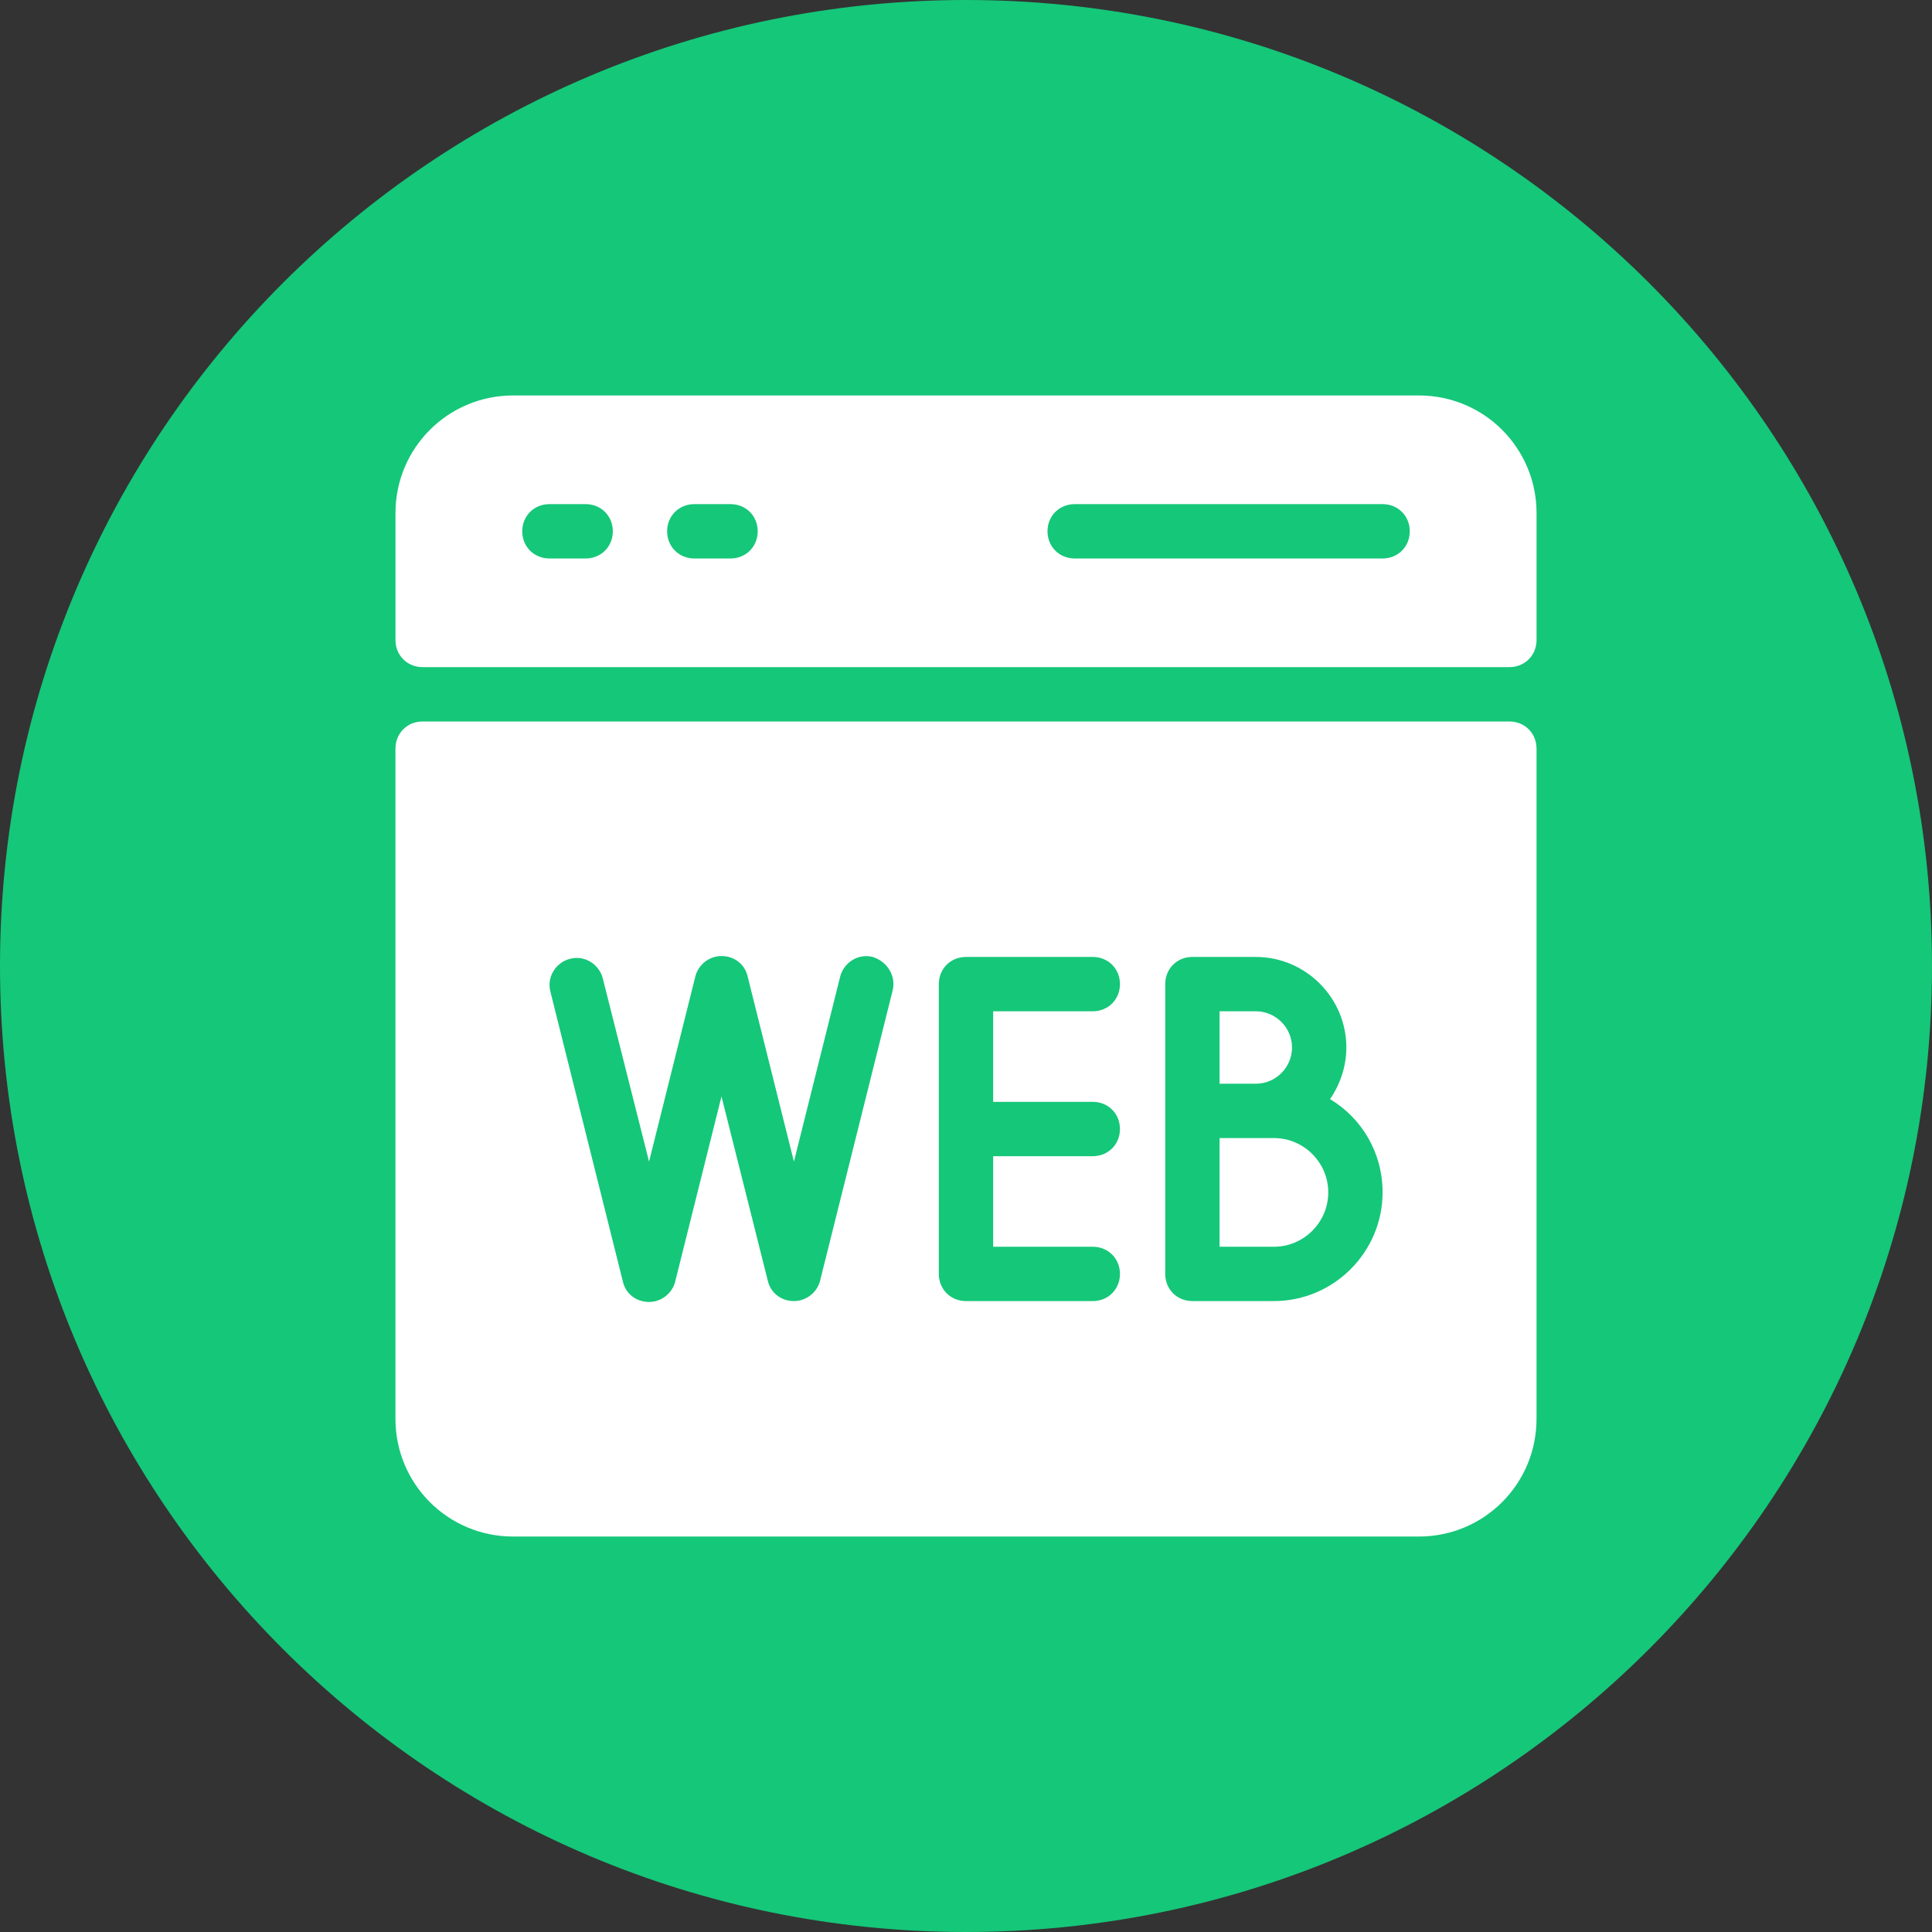 <svg version="1.1" xmlns="http://www.w3.org/2000/svg" xmlns:xlink="http://www.w3.org/1999/xlink" viewBox="0 0 172 172"><rect x="0" y="0" width="172" height="172" fill="#333333" stroke="none"/><g fill="none" fill-rule="nonzero" stroke="none" stroke-width="1" stroke-linecap="butt" stroke-linejoin="miter" stroke-miterlimit="10" stroke-dasharray="" stroke-dashoffset="0" font-family="none" font-weight="none" font-size="none" text-anchor="none" style="mix-blend-mode: normal"><path d="M0,172v-172h172v172z" fill="none"></path><path d="M86,172c-47.496,0 -86,-38.504 -86,-86v0c0,-47.496 38.504,-86 86,-86v0c47.496,0 86,38.504 86,86v0c0,47.496 -38.504,86 -86,86z" fill="#15c779"></path><g fill="#ffffff"><path d="M45.688,35.206c-5.805,0 -10.481,4.676 -10.481,10.481v8.062v3.225c0,1.371 1.048,2.419 2.419,2.419h96.75c1.371,0 2.419,-1.048 2.419,-2.419v-11.287c0,-5.805 -4.676,-10.481 -10.481,-10.481zM48.913,44.881h3.225c1.371,0 2.419,1.048 2.419,2.419c0,1.371 -1.048,2.419 -2.419,2.419h-3.225c-1.371,0 -2.419,-1.048 -2.419,-2.419c0,-1.371 1.048,-2.419 2.419,-2.419zM61.812,44.881h3.225c1.371,0 2.419,1.048 2.419,2.419c0,1.371 -1.048,2.419 -2.419,2.419h-3.225c-1.371,0 -2.419,-1.048 -2.419,-2.419c0,-1.371 1.048,-2.419 2.419,-2.419zM95.675,44.881h27.413c1.371,0 2.419,1.048 2.419,2.419c0,1.371 -1.048,2.419 -2.419,2.419h-27.413c-1.371,0 -2.419,-1.048 -2.419,-2.419c0,-1.371 1.048,-2.419 2.419,-2.419zM37.625,64.231c-1.371,0 -2.419,1.048 -2.419,2.419v59.663c0,5.805 4.676,10.481 10.481,10.481h80.625c5.805,0 10.481,-4.676 10.481,-10.481v-59.663c0,-1.371 -1.048,-2.419 -2.419,-2.419zM64.231,85.113c1.129,0 2.097,0.725 2.338,1.853l4.112,16.448l4.112,-16.448c0.323,-1.29 1.612,-2.096 2.902,-1.773c1.29,0.403 2.097,1.692 1.775,2.982l-6.45,25.8c-0.242,1.048 -1.21,1.855 -2.338,1.855c-1.129,0 -2.097,-0.726 -2.338,-1.855l-4.112,-16.366l-4.112,16.448c-0.242,1.048 -1.21,1.853 -2.338,1.853c-1.129,0 -2.097,-0.725 -2.338,-1.853l-6.45,-25.8c-0.323,-1.29 0.485,-2.581 1.775,-2.904c1.29,-0.323 2.58,0.485 2.902,1.775l4.112,16.286l4.112,-16.448c0.242,-1.048 1.21,-1.853 2.338,-1.853zM86,85.194h11.287c1.371,0 2.419,1.048 2.419,2.419c0,1.371 -1.048,2.419 -2.419,2.419h-8.869v8.062h8.869c1.371,0 2.419,1.048 2.419,2.419c0,1.371 -1.048,2.419 -2.419,2.419h-8.869v8.062h8.869c1.371,0 2.419,1.048 2.419,2.419c0,1.371 -1.048,2.419 -2.419,2.419h-11.287c-1.371,0 -2.419,-1.048 -2.419,-2.419v-25.8c0,-1.371 1.048,-2.419 2.419,-2.419zM106.156,85.194h5.644c4.434,0 8.062,3.628 8.062,8.062c0,1.693 -0.565,3.305 -1.452,4.595c2.822,1.693 4.677,4.758 4.677,8.305c0,5.321 -4.354,9.675 -9.675,9.675h-7.256c-1.371,0 -2.419,-1.048 -2.419,-2.419v-25.8c0,-1.371 1.048,-2.419 2.419,-2.419zM108.575,90.031v6.45h3.225c1.774,0 3.225,-1.451 3.225,-3.225c0,-1.774 -1.451,-3.225 -3.225,-3.225zM108.575,101.319v9.675h4.838c2.661,0 4.838,-2.177 4.838,-4.838c0,-2.661 -2.177,-4.838 -4.838,-4.838z"></path></g></g></svg>